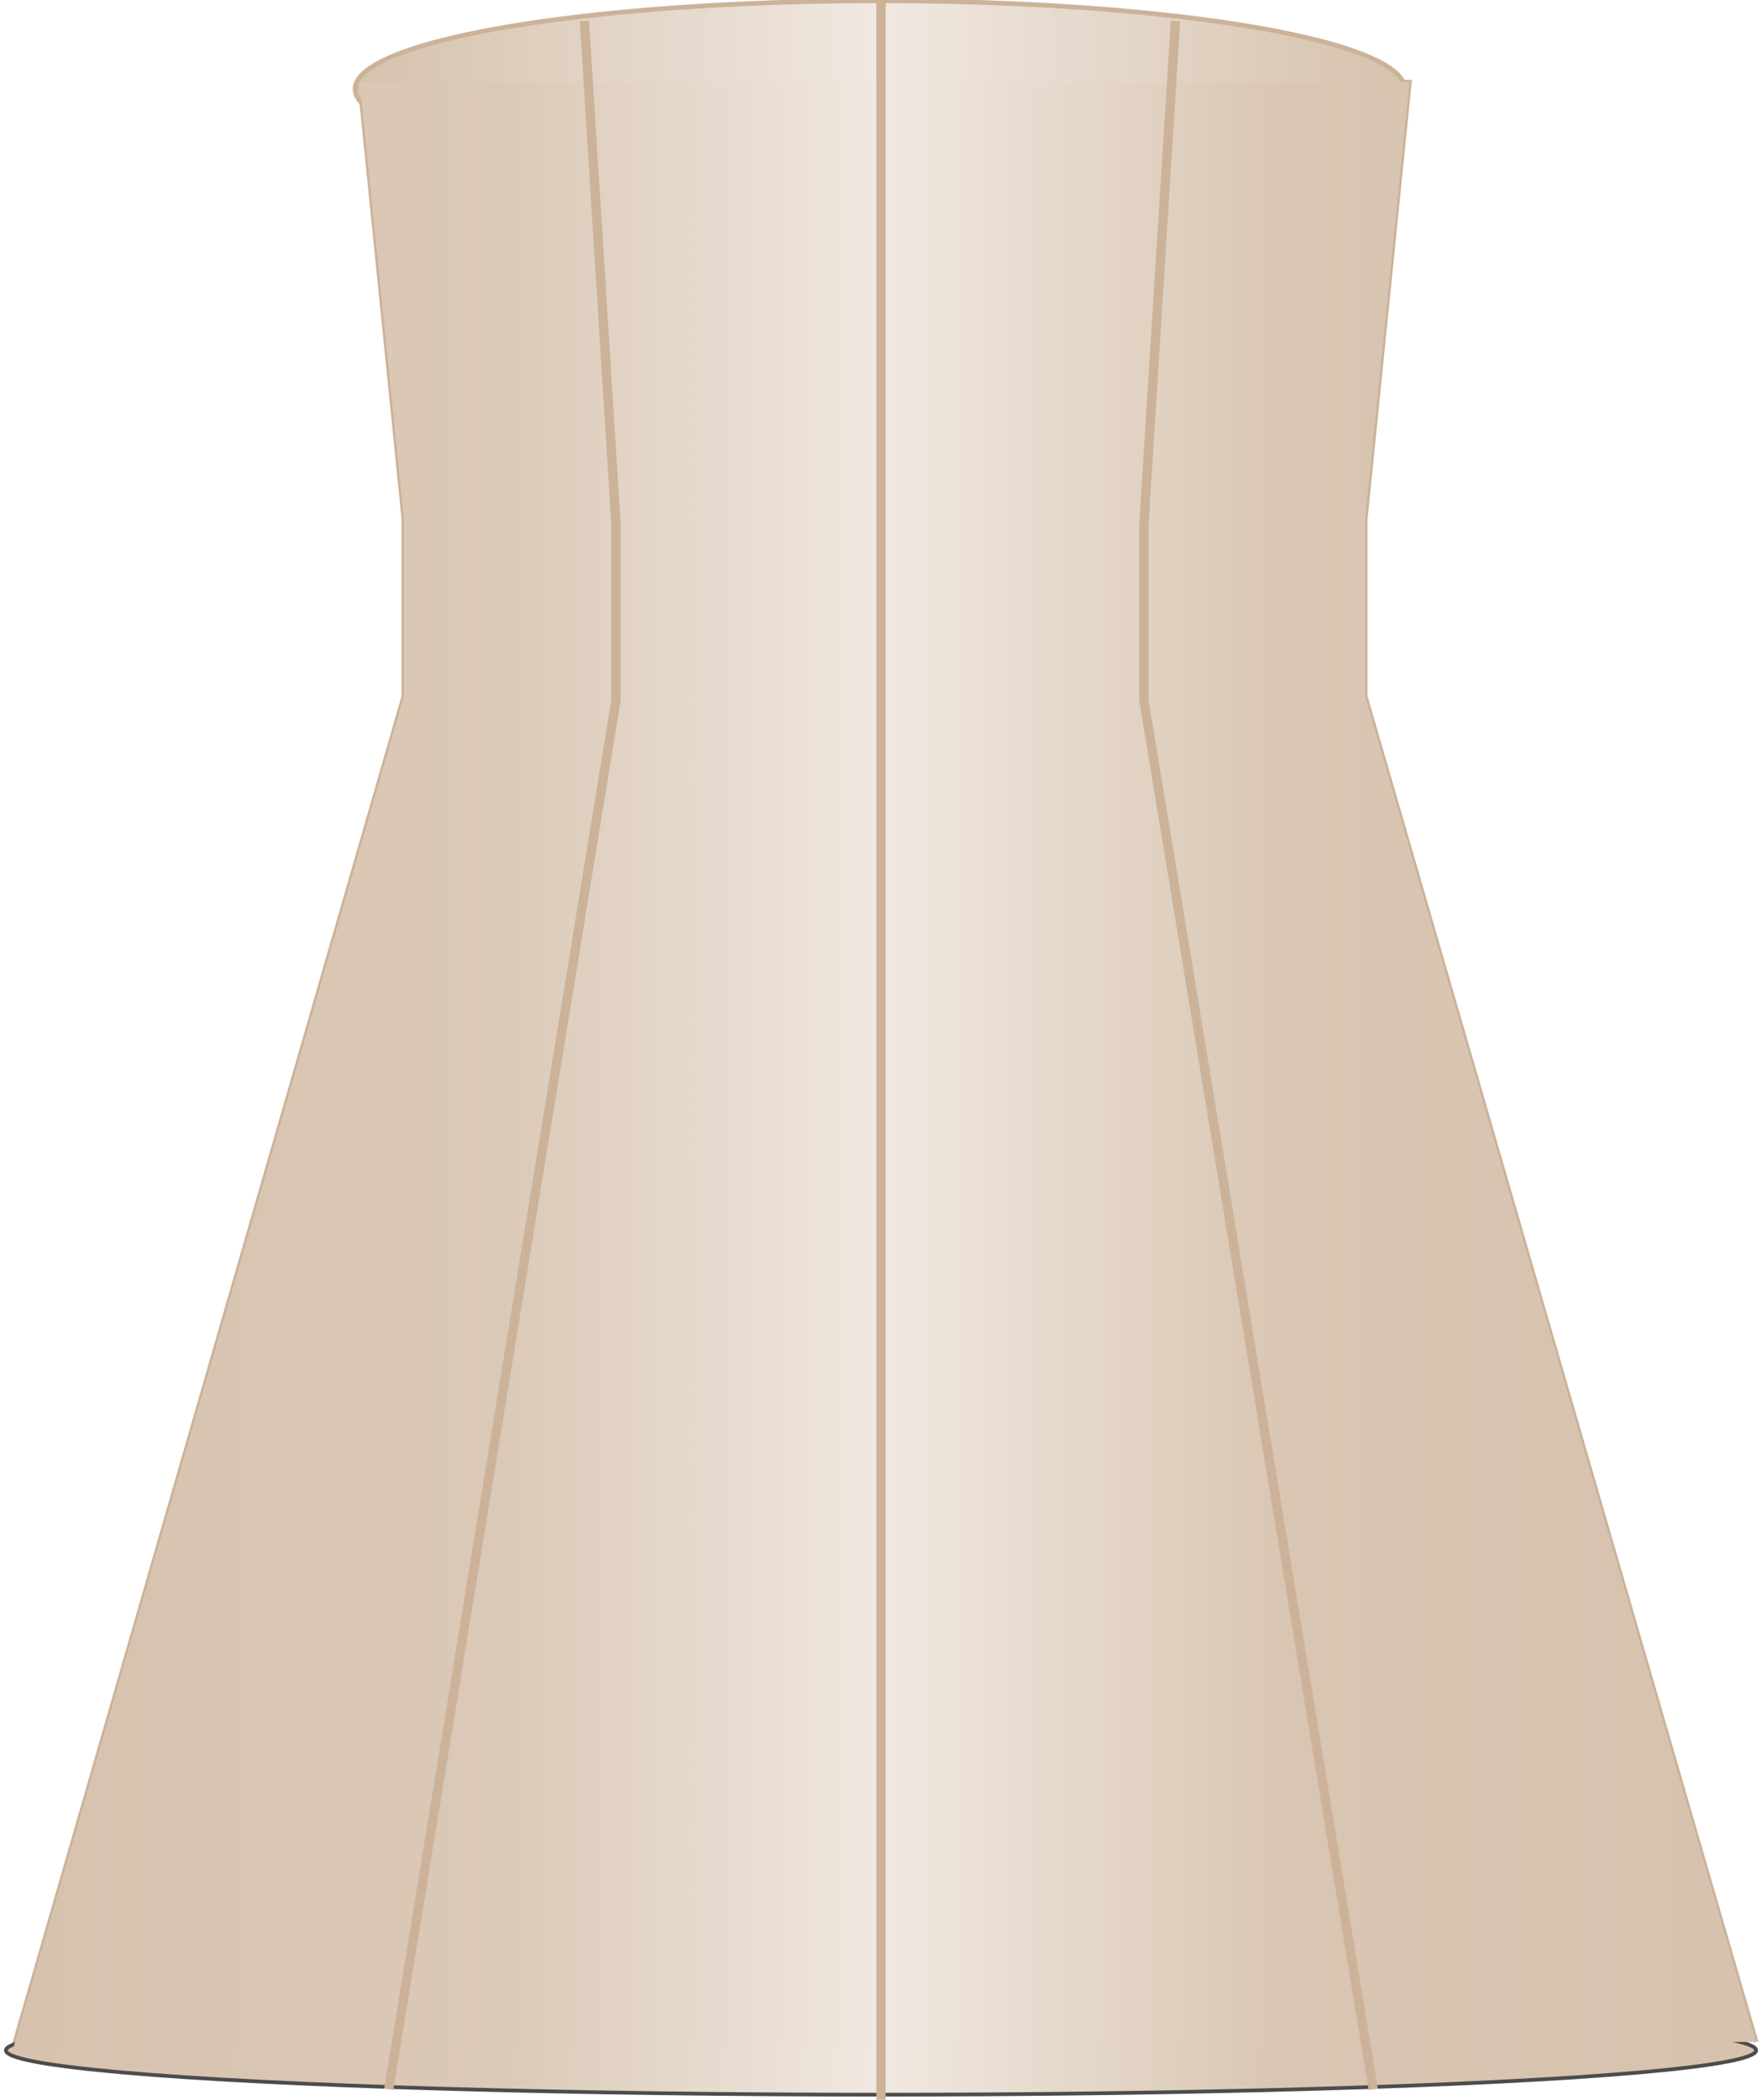 <svg version="1.1" xmlns="http://www.w3.org/2000/svg" xmlns:xlink="http://www.w3.org/1999/xlink" width="94px" height="112px" viewBox="0 0 93.787 112.5" enable-background="new 0 0 93.787 112.5" xml:space="preserve">
<g id="Group_Cooling_Tower">
	<path fill="none" stroke="#CCB299" stroke-width="0.25" d="M93.787,109.399L72.841,37.309V27.81l2.367-23.408H18.959l2.367,23.408   v9.499L0.38,109.787" />
	<linearGradient id="SVGID_1_" gradientUnits="userSpaceOnUse" x1="18.712" y1="4.769" x2="74.962" y2="4.769">
		<stop offset="0" style="stop-color:#D6C2AD" />
		<stop offset="0.5" style="stop-color:#F0E8E1" />
		<stop offset="1" style="stop-color:#D6C2AD" />
	</linearGradient>
	<ellipse fill="url(#SVGID_1_)" stroke="#CCB299" stroke-width="0.25" cx="46.837" cy="4.77" rx="28.125" ry="4.73" />
	<linearGradient id="SVGID_2_" gradientUnits="userSpaceOnUse" x1="0" y1="109.848" x2="93.787" y2="109.848">
		<stop offset="0" style="stop-color:#D6C2AD" />
		<stop offset="0.28" style="stop-color:#DBC9B7" />
		<stop offset="0.5" style="stop-color:#F0E8E1" />
		<stop offset="0.73" style="stop-color:#D9C6B2" />
		<stop offset="1" style="stop-color:#D6C2AD" />
	</linearGradient>
	<ellipse fill="url(#SVGID_2_)" stroke="#4C4C4C" stroke-width="0.2" cx="46.894" cy="109.85" rx="46.894" ry="2.375" />
	<linearGradient id="SVGID_3_" gradientUnits="userSpaceOnUse" x1="0.379" y1="57.094" x2="93.787" y2="57.094">
		<stop offset="0" style="stop-color:#D6C2AD" />
		<stop offset="0.28" style="stop-color:#DBC9B7" />
		<stop offset="0.5" style="stop-color:#F0E8E1" />
		<stop offset="0.73" style="stop-color:#D9C6B2" />
		<stop offset="1" style="stop-color:#D6C2AD" />
	</linearGradient>
	<path fill="url(#SVGID_3_)" d="M93.787,109.399L72.841,37.309V27.81l2.367-23.408H18.959l2.367,23.408v9.499L0.379,109.787" />
</g>
<g id="Group_Lines">
	<path fill="none" stroke="#CCB299" stroke-width="0.5" d="M73.271,111.936L60.984,37.538v-9.469l1.69-26.941" />
	<path fill="none" stroke="#CCB299" stroke-width="0.5" d="M46.894,0v112.5" />
	<path fill="none" stroke="#CCB299" stroke-width="0.5" d="M20.516,111.936L32.69,37.538v-9.469L31,1.127" />
</g>
</svg>